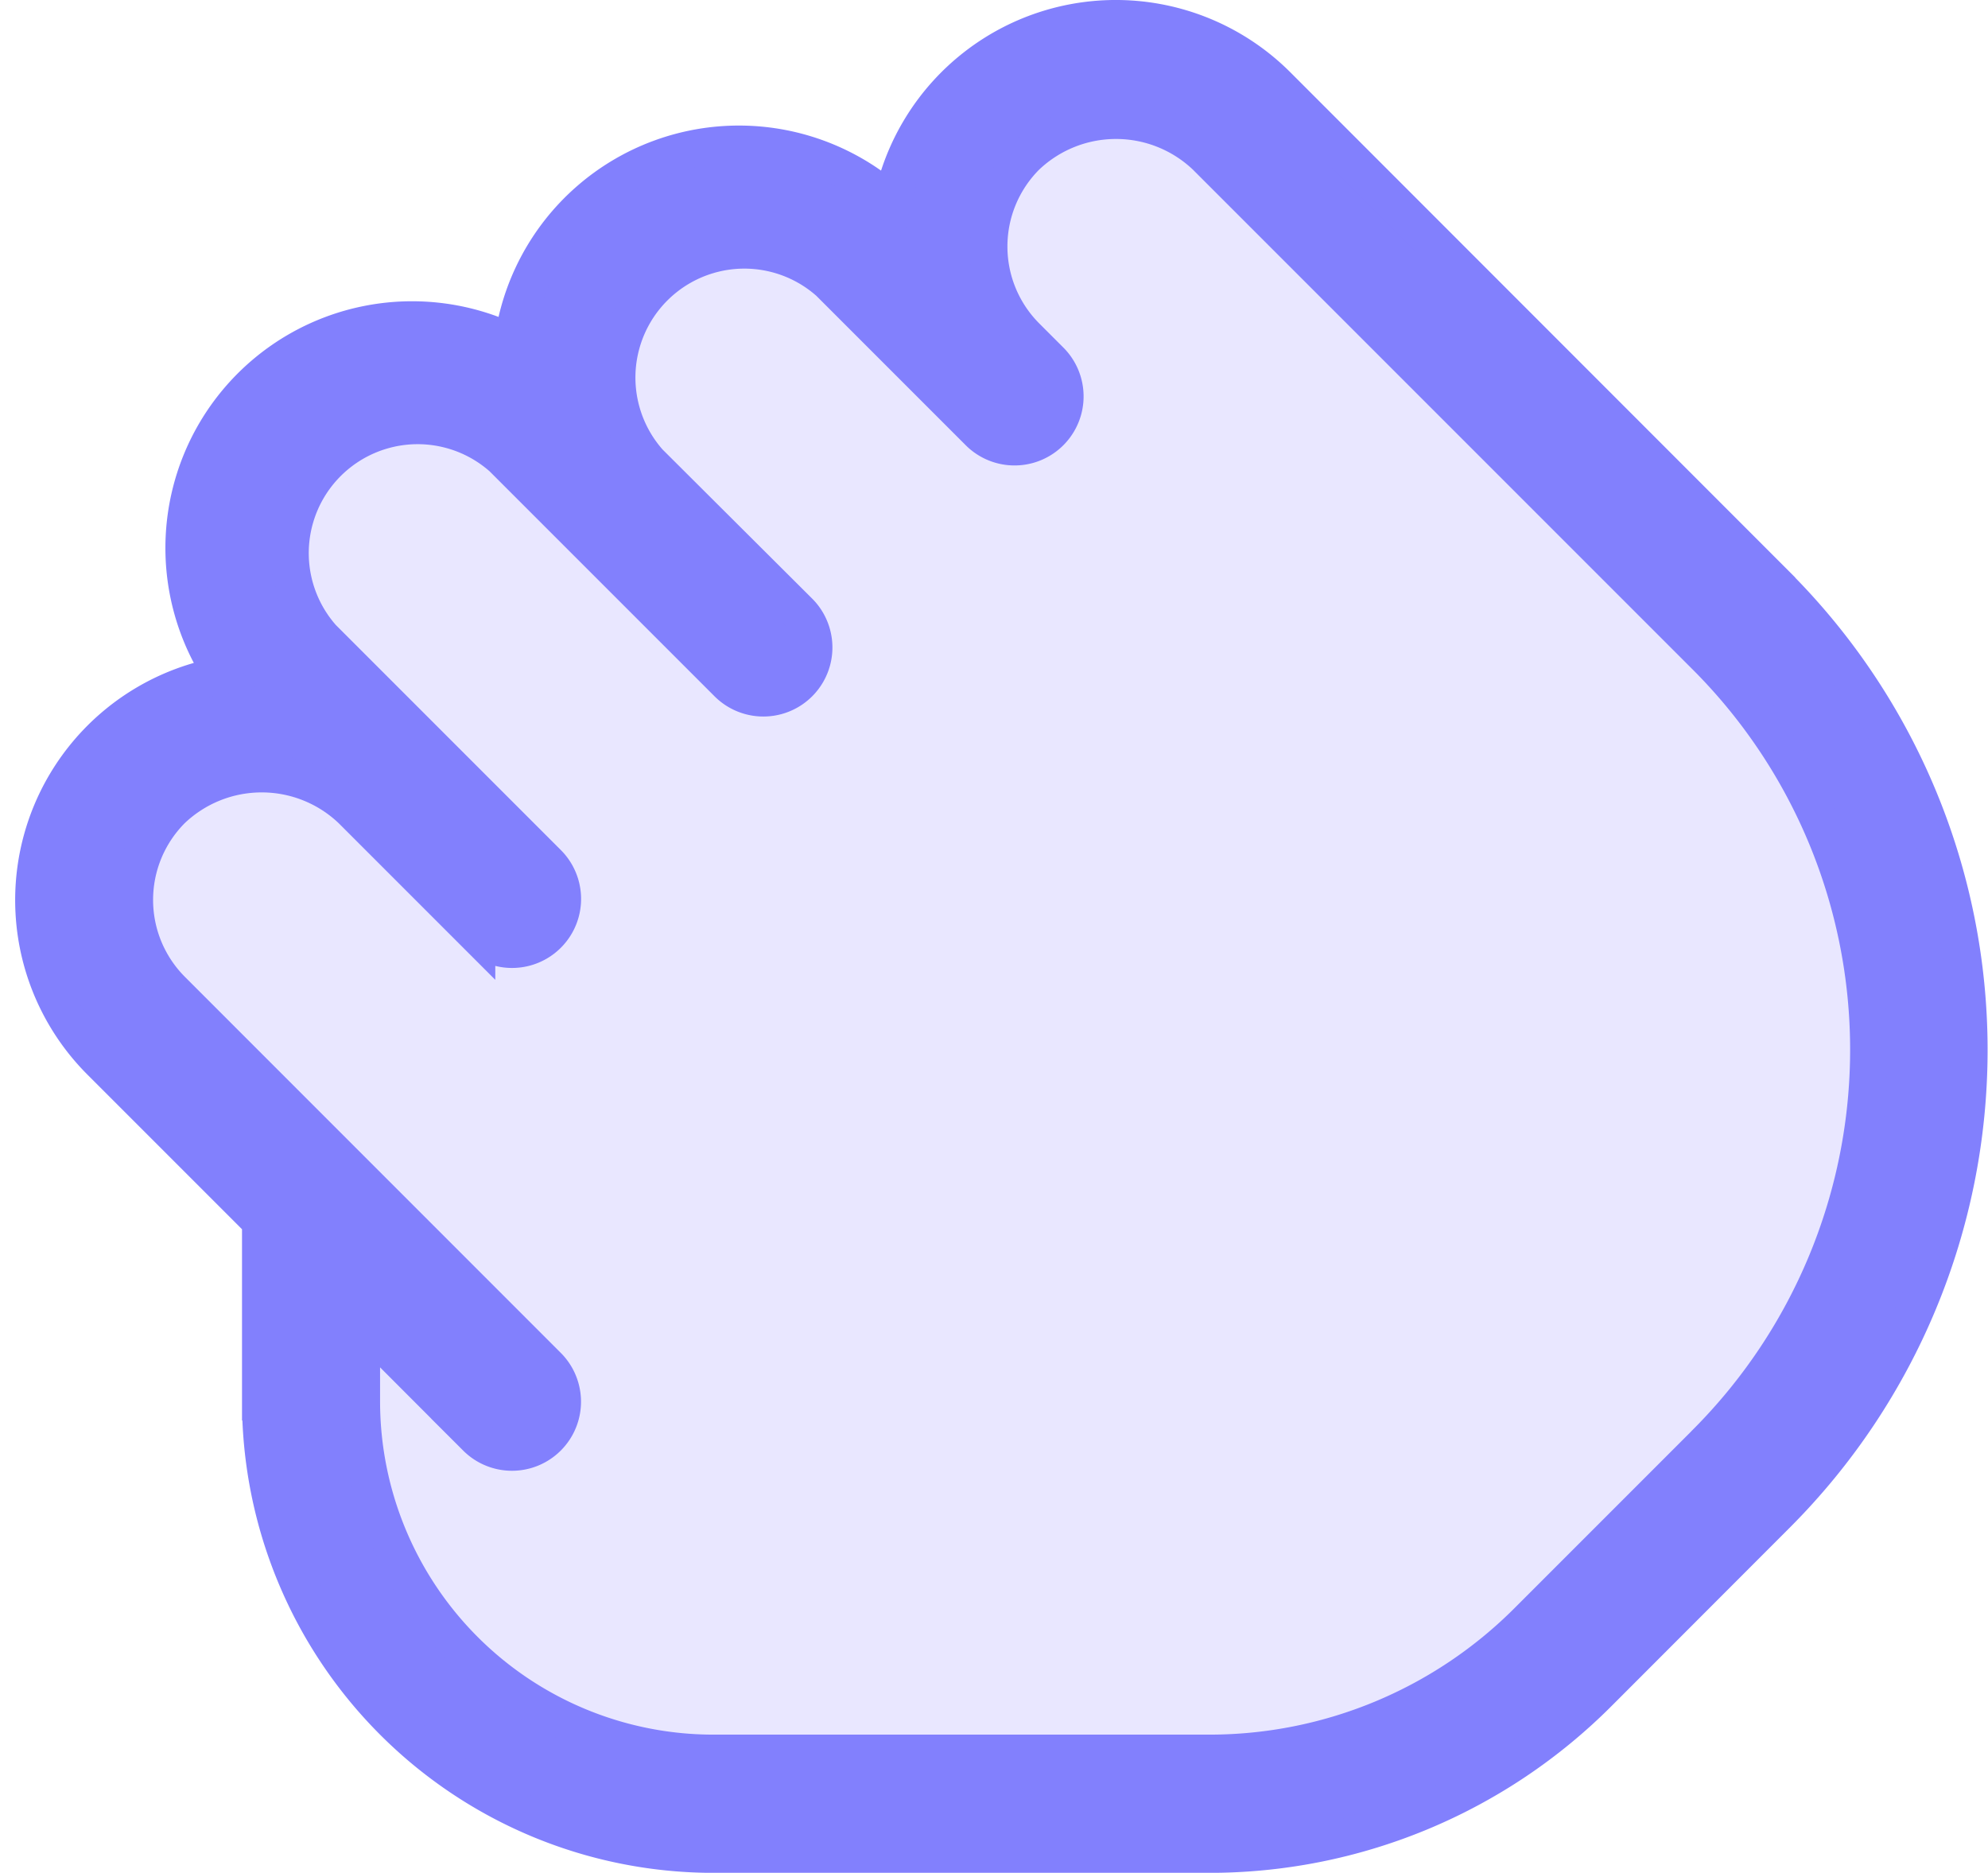 <svg xmlns="http://www.w3.org/2000/svg" width="26.467" height="24.929" viewBox="0 0 26.467 24.929">
  <g id="drag_c" transform="translate(0.451 0.25)">
    <path id="Path_366" data-name="Path 366" d="M-22671.426-18549.951c.1,1.342-1.914,5.709,4.854,7h7.8s2.99-.227,6.516-5.18,1.3-8.525-1.025-11.246a89.871,89.871,0,0,0-6.74-6.648,2.772,2.772,0,0,0-3.6,2.777c-.035-.014-2.172-1.875-3.719-.812a2.644,2.644,0,0,0-.859,2.984c0,.016-1.953-1.734-3.625-.547s-.437,3.531-.437,3.531-2.453,1.375-2.531,3.25S-22671.523-18551.293-22671.426-18549.951Z" transform="translate(22675.469 18566.723)" fill="#e9e7ff"/>
    <path id="Path_365" data-name="Path 365" d="M23.2,18.2,16.55,11.547a3.036,3.036,0,0,0-5.126,1.569,3.034,3.034,0,0,0-5.047,1.866A3.034,3.034,0,0,0,2.52,19.4,3.035,3.035,0,0,0,.887,24.534l2.134,2.134v2.4a6.028,6.028,0,0,0,6.021,6.021h6.593a7.315,7.315,0,0,0,5.2-2.155L23.2,30.567a8.744,8.744,0,0,0,0-12.365ZM22.26,29.621l-2.365,2.365a5.989,5.989,0,0,1-4.259,1.763H9.042a4.688,4.688,0,0,1-4.683-4.683V28.006l1.533,1.535a.669.669,0,0,0,.946-.947L1.833,23.588a1.7,1.7,0,0,1,0-2.4,1.737,1.737,0,0,1,2.4,0l1.66,1.66a.669.669,0,0,0,.946-.947l-3-3a1.7,1.7,0,0,1,2.4-2.4l3,3a.669.669,0,0,0,.946-.947L8.188,16.564a1.7,1.7,0,0,1,2.4-2.4l1.995,1.995a.669.669,0,0,0,.946-.947l-.322-.322a1.7,1.7,0,0,1,0-2.4,1.737,1.737,0,0,1,2.4,0l6.655,6.655a7.407,7.407,0,0,1,0,10.473Z" transform="translate(0 -10.659)" fill="#8280fd" stroke="#8280fd" stroke-width="0.5"/>
  </g>
</svg>
